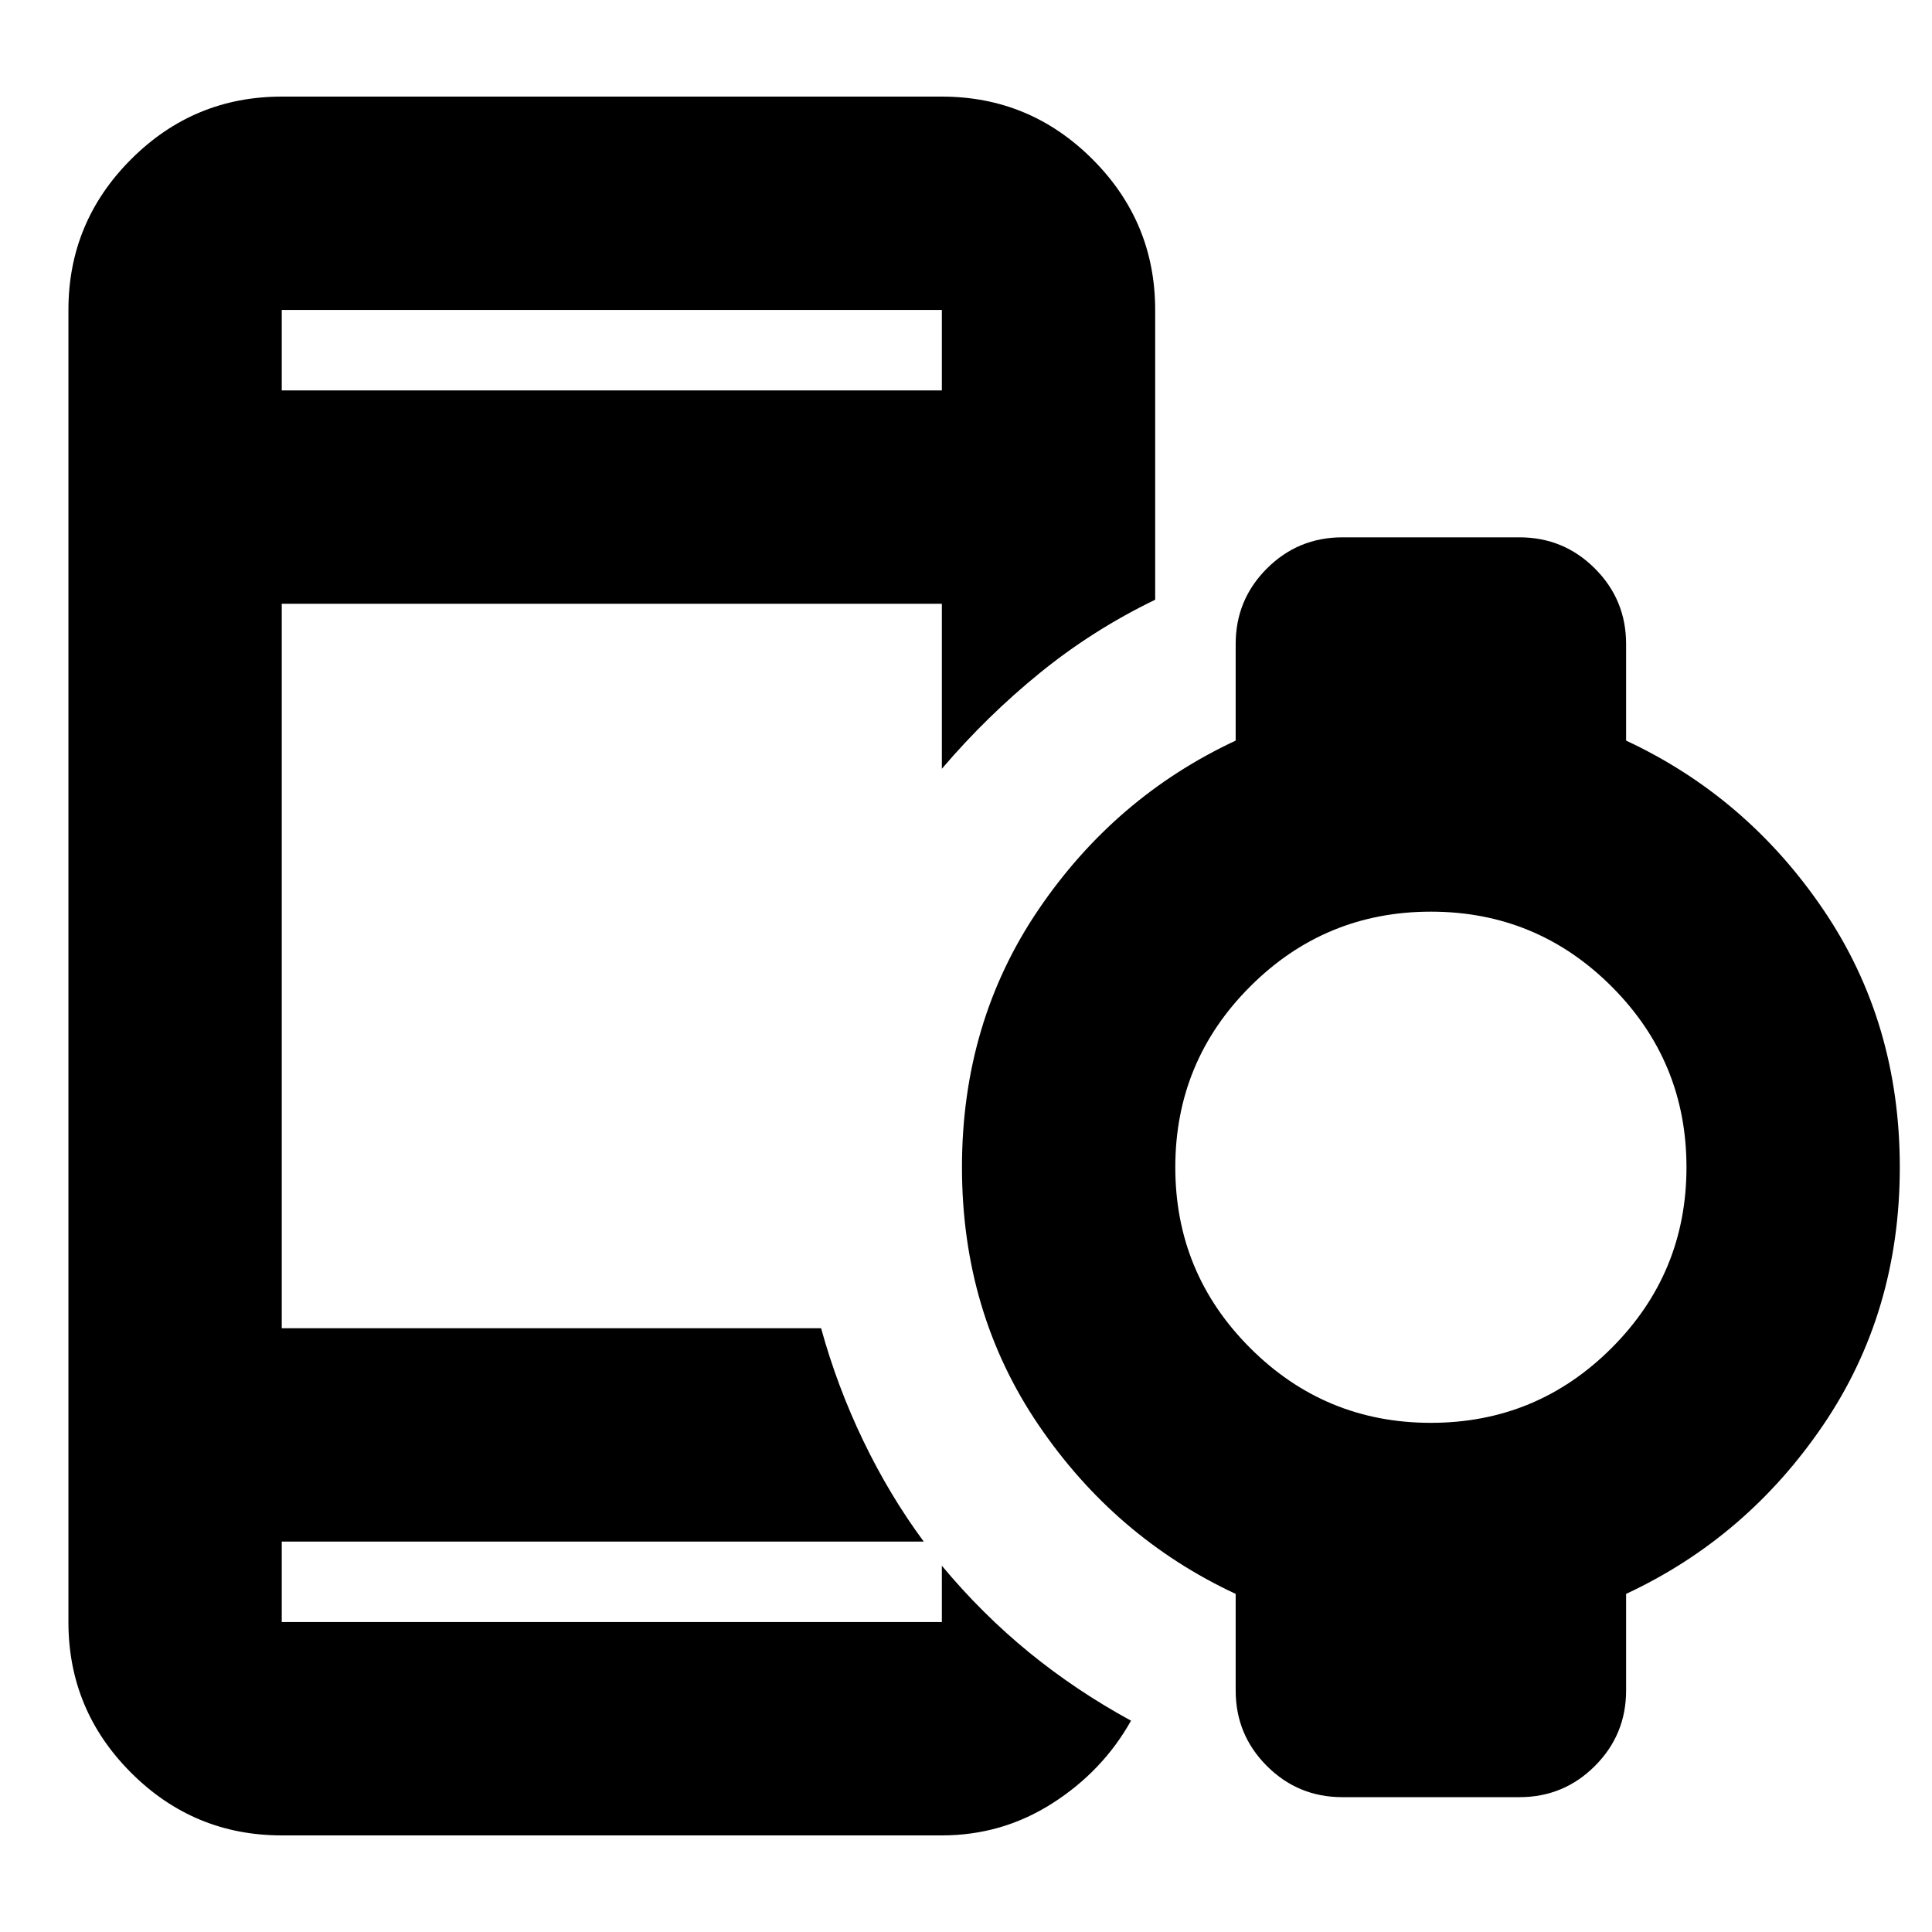<svg xmlns="http://www.w3.org/2000/svg" height="24" viewBox="0 96 960 960" width="24"><path d="M140 290h328v-40H140v40Zm0 718q-43.725 0-74.862-31.138Q34 945.725 34 902V250q0-43.725 31.138-74.862Q96.275 144 140 144h328q43.725 0 74.862 31.138Q574 206.275 574 250v144q-31 15-57.316 36.39Q490.368 451.78 468 478v-82H140v360h268q8 29 21 56t30 50H140v40h328v-28q20 24 43.296 43.026Q534.593 936.051 562 951q-14 25-39 41t-55 16H140Zm571-205q52.614 0 89.807-37.193Q838 728.614 838 676q0-52.614-37.193-89.807Q763.614 549 711 549q-52.614 0-89.807 37.193Q584 623.386 584 676q0 52.614 37.193 89.807Q658.386 803 711 803Zm-44 186q-22 0-37.5-15.5T614 936v-48q-60-28-98-84t-38-128q0-72 38-128t98-84v-48q0-22 15.5-37.5T667 363h88q22 0 37.5 15.5T808 416v48q60 28 98 84t38 128q0 72-38 128t-98 84v48q0 22-15.5 37.5T755 989h-88ZM140 862v40-40Zm0-572v-40 40Z"/></svg>